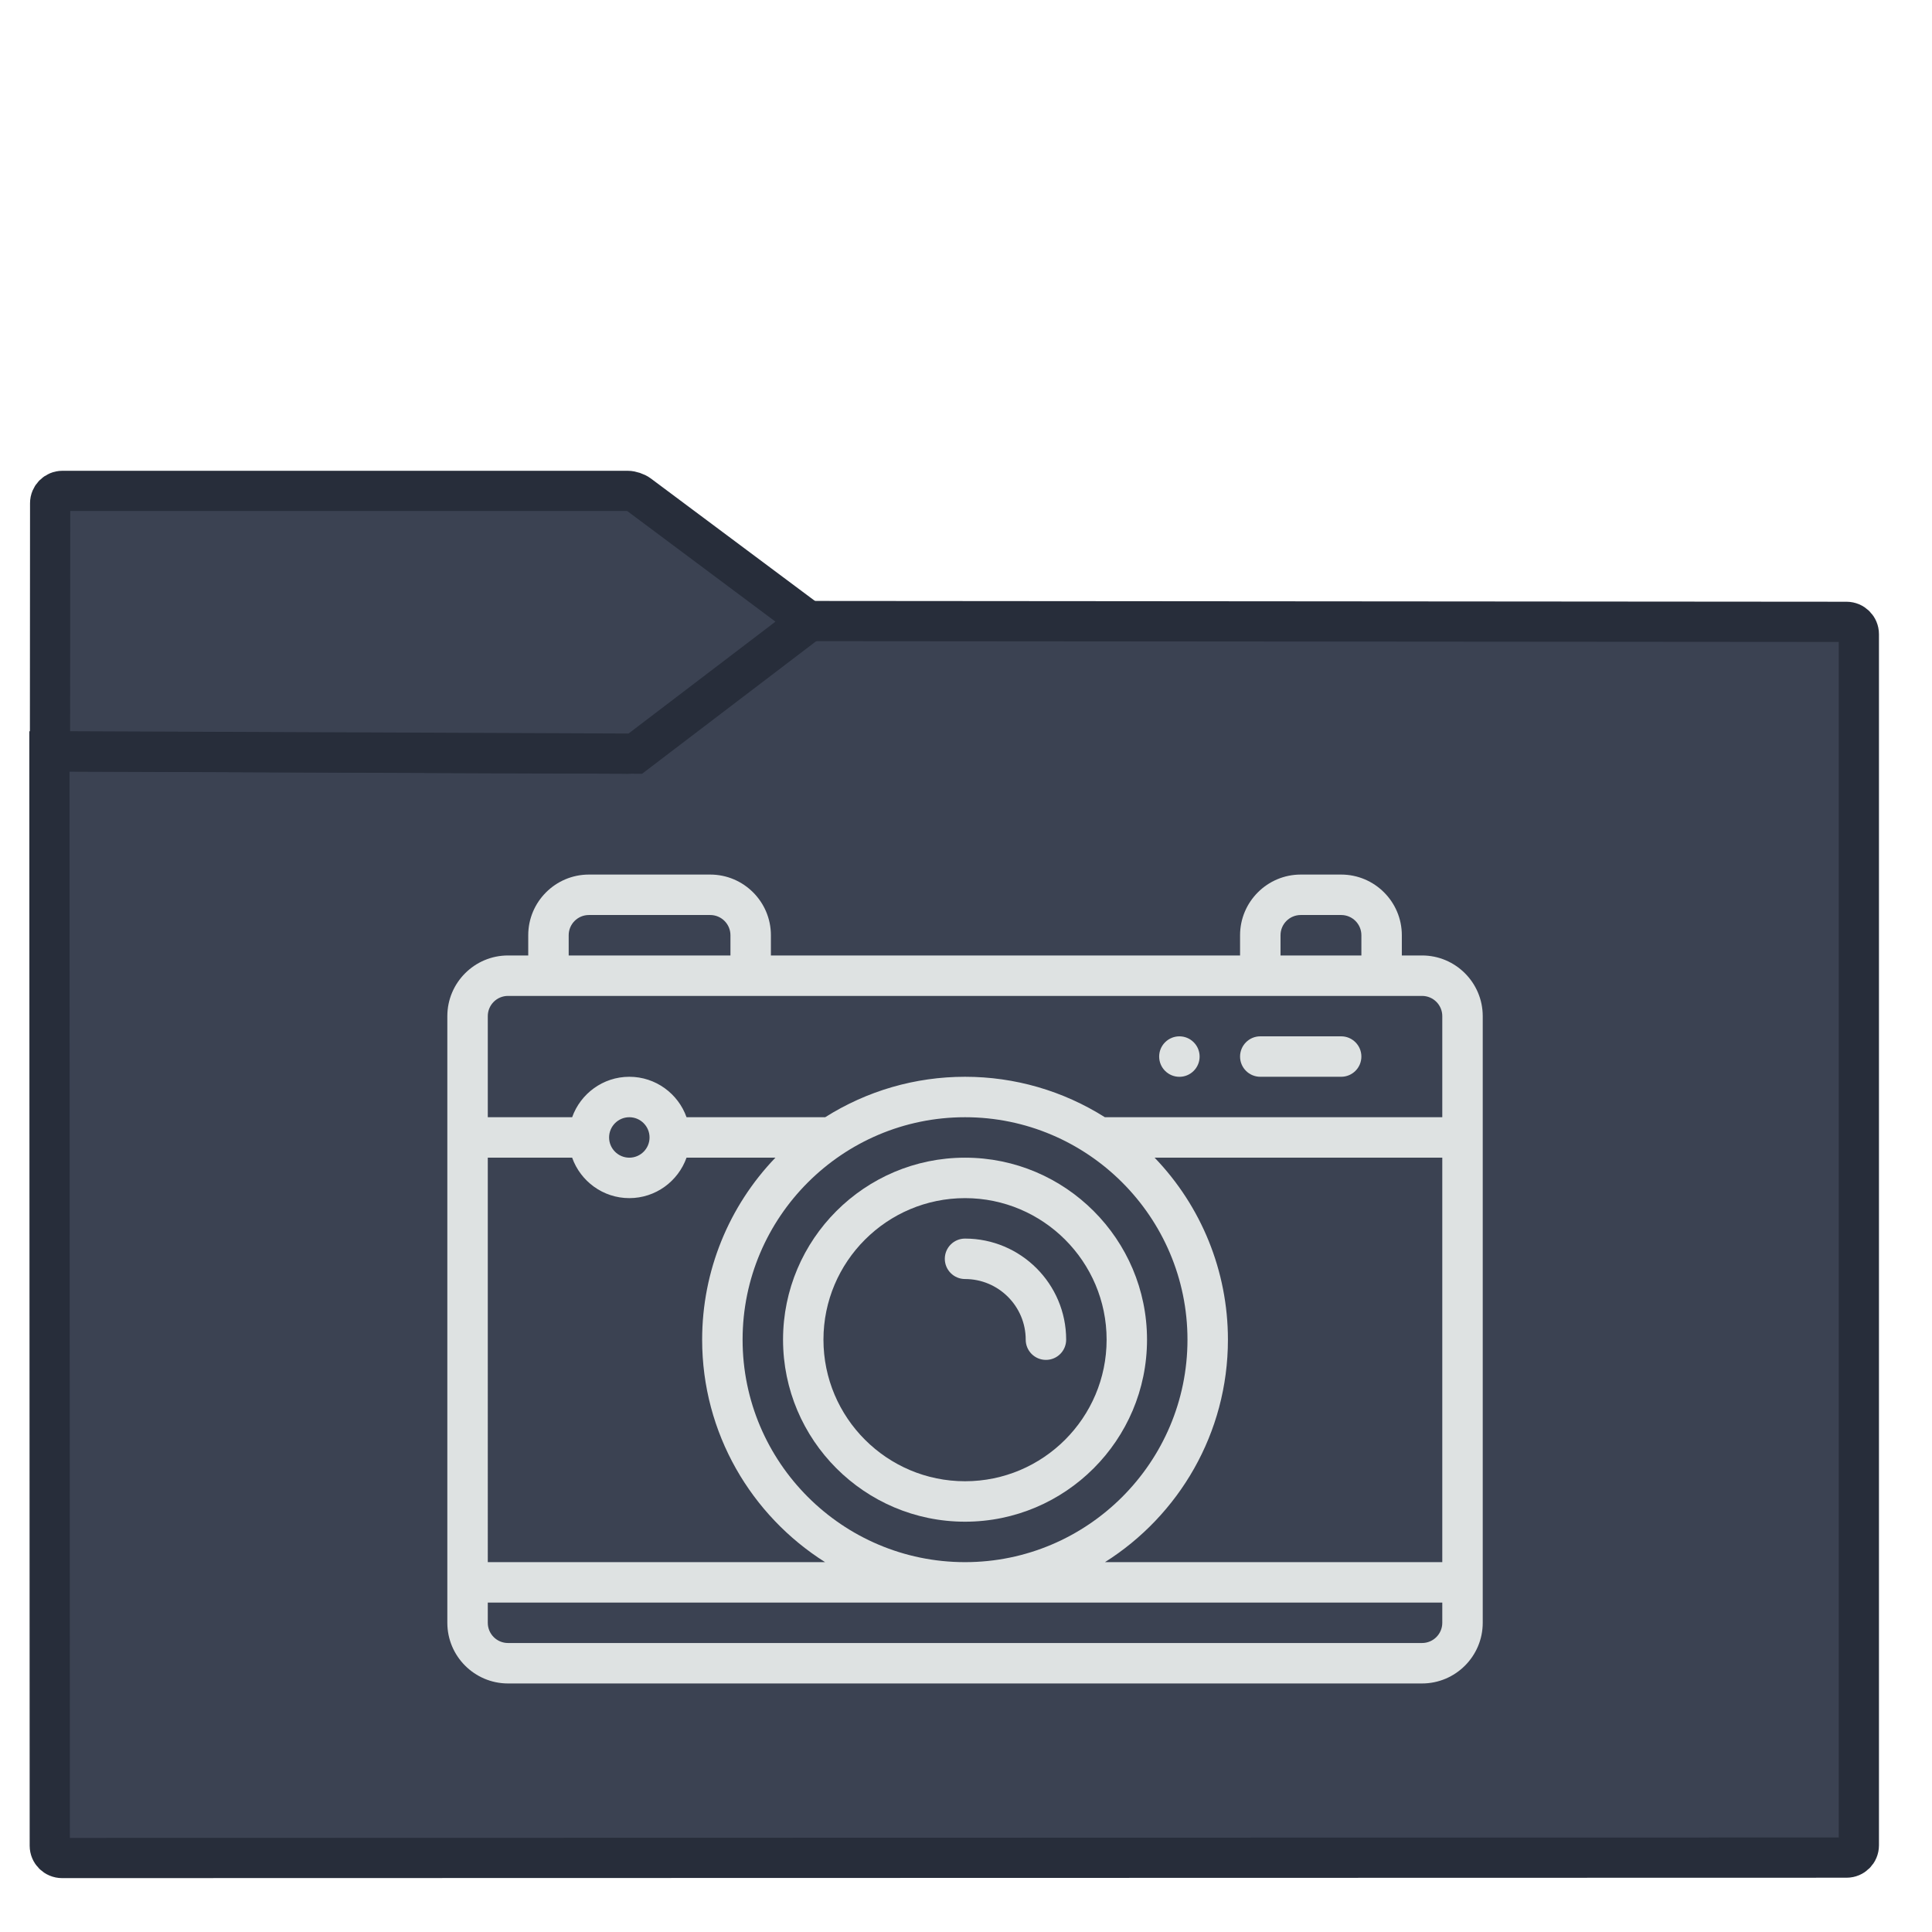 <?xml version="1.0" encoding="UTF-8" standalone="no"?>
<!-- Generator: Gravit.io -->

<svg
   xmlns:dc="http://purl.org/dc/elements/1.1/"
   xmlns:cc="http://creativecommons.org/ns#"
   xmlns:rdf="http://www.w3.org/1999/02/22-rdf-syntax-ns#"
   xmlns:svg="http://www.w3.org/2000/svg"
   xmlns="http://www.w3.org/2000/svg"
   xmlns:sodipodi="http://sodipodi.sourceforge.net/DTD/sodipodi-0.dtd"
   xmlns:inkscape="http://www.inkscape.org/namespaces/inkscape"
   style="isolation:isolate"
   viewBox="0 0 16 16"
   width="16"
   height="16"
   version="1.1"
   id="svg33"
   sodipodi:docname="folder-nordic-photo.svg"
   inkscape:version="0.92.4 5da689c313, 2019-01-14">
  <sodipodi:namedview
     pagecolor="#dee2e2"
     bordercolor="#666666"
     borderopacity="1"
     objecttolerance="10"
     gridtolerance="10"
     guidetolerance="10"
     inkscape:pageopacity="0"
     inkscape:pageshadow="2"
     inkscape:window-width="932"
     inkscape:window-height="666"
     id="namedview35"
     showgrid="false"
     inkscape:zoom="24.9375"
     inkscape:cx="8"
     inkscape:cy="8"
     inkscape:window-x="684"
     inkscape:window-y="170"
     inkscape:window-maximized="0"
     inkscape:current-layer="g31" />
  <defs
     id="defs5">
    <clipPath
       clipPathUnits="userSpaceOnUse"
       id="clipPath845">
      <rect
         id="rect847"
         height="48"
         width="48"
         x="0"
         y="0"
         style="fill:none" />
    </clipPath>
  </defs>
  <g
     clip-path="url(#clipPath845)"
     id="g31"
     transform="scale(0.333)">
    <linearGradient
       id="_lgradient_26"
       x1="-0.046"
       y1="0.16"
       x2="0.852"
       y2="0.71"
       gradientTransform="matrix(45,0,0,30.763,1.229,15.445)"
       gradientUnits="userSpaceOnUse">
      <stop
         offset="3.043%"
         stop-opacity="1"
         style="stop-color:#82ABAA"
         id="stop7" />
      <stop
         offset="98.261%"
         stop-opacity="1"
         style="stop-color:#82ABAA"
         id="stop9" />
    </linearGradient>
    <path
       d="m 1.545,46.208 44.378,-0.01 c 0.169,0 0.306,-0.137 0.306,-0.306 v -30.12 c 0,-0.169 -0.137,-0.306 -0.306,-0.307 l -25.816,-0.02 -4.221,3.206 c -0.068,0.051 -0.191,0.092 -0.276,0.092 L 1.229,18.688 1.238,45.902 c 0,0.169 0.138,0.306 0.307,0.306 z"
       stroke-miterlimit="3"
       id="path12"
       inkscape:connector-curvature="0"
       style="vector-effect:non-scaling-stroke;fill:#3b4252;fill-opacity:1;stroke:#272d3a;stroke-width:1;stroke-linecap:square;stroke-linejoin:miter;stroke-miterlimit:3;stroke-opacity:1" />
    <linearGradient
       id="_lgradient_27"
       x1="0"
       y1="0.5"
       x2="1"
       y2="0.5"
       gradientTransform="matrix(18.873,0,0,6.535,1.243,12.208)"
       gradientUnits="userSpaceOnUse">
      <stop
         offset="3.043%"
         stop-opacity="1"
         style="stop-color:#82ABAA"
         id="stop14" />
      <stop
         offset="98.261%"
         stop-opacity="1"
         style="stop-color:#82ABAA"
         id="stop16" />
    </linearGradient>
    <path
       d="M 20.116,15.456 15.887,12.3 C 15.819,12.249 15.695,12.208 15.61,12.208 H 1.554 c -0.169,0 -0.307,0.138 -0.307,0.307 l -0.004,6.168 14.557,0.06 z"
       stroke-miterlimit="3"
       id="path19"
       inkscape:connector-curvature="0"
       style="vector-effect:non-scaling-stroke;fill:#3b4252;fill-opacity:1;stroke:#272d3a;stroke-width:1;stroke-linecap:square;stroke-linejoin:miter;stroke-miterlimit:3;stroke-opacity:1" />
    <path
       d="m 28.975,25.921 c -0.196,0.196 -0.196,0.515 0,0.711 0.197,0.197 0.516,0.197 0.712,0 0.196,-0.196 0.196,-0.515 0,-0.711 -0.196,-0.197 -0.515,-0.197 -0.712,0 z"
       id="path21"
       inkscape:connector-curvature="0"
       style="fill:#dee2e2;fill-opacity:1" />
    <path
       d="m 35.366,23.762 h -0.503 v -0.503 c 0,-0.832 -0.677,-1.509 -1.509,-1.509 h -1.005 c -0.832,0 -1.509,0.677 -1.509,1.509 v 0.503 H 19.172 v -0.503 c 0,-0.832 -0.677,-1.509 -1.509,-1.509 h -3.017 c -0.832,0 -1.509,0.677 -1.509,1.509 v 0.503 h -0.503 c -0.832,0 -1.509,0.677 -1.509,1.509 v 15.087 c 0,0.832 0.677,1.509 1.509,1.509 h 22.732 c 0.832,0 1.509,-0.677 1.509,-1.509 V 25.271 c 0,-0.832 -0.677,-1.509 -1.509,-1.509 z m -3.52,-0.503 c 0,-0.278 0.225,-0.503 0.503,-0.503 h 1.005 c 0.278,0 0.503,0.225 0.503,0.503 v 0.503 h -2.011 z m -17.703,0 c 0,-0.278 0.225,-0.503 0.503,-0.503 h 3.017 c 0.277,0 0.503,0.225 0.503,0.503 v 0.503 h -4.023 z m -2.012,5.532 h 2.098 c 0.208,0.585 0.767,1.006 1.422,1.006 0.656,0 1.215,-0.421 1.423,-1.007 h 2.211 c -1.159,1.206 -1.823,2.819 -1.823,4.527 0,2.327 1.222,4.374 3.058,5.533 h -8.389 z m 3.017,-0.503 c 0,-0.277 0.226,-0.503 0.503,-0.503 0.278,0 0.503,0.226 0.503,0.503 0,0.277 -0.225,0.503 -0.503,0.503 -0.277,0 -0.503,-0.226 -0.503,-0.503 z M 24,27.785 c 3.05,0 5.532,2.483 5.532,5.532 0,3.051 -2.482,5.533 -5.532,5.533 -3.05,0 -5.532,-2.482 -5.532,-5.533 0,-3.053 2.486,-5.532 5.532,-5.532 z m 11.869,12.573 c 0,0.278 -0.225,0.503 -0.503,0.503 H 12.634 c -0.278,0 -0.503,-0.225 -0.503,-0.503 v -0.503 h 23.738 z m 0,-1.508 H 27.48 c 1.836,-1.159 3.058,-3.206 3.058,-5.533 0,-1.708 -0.664,-3.321 -1.823,-4.526 h 7.154 z m 0,-11.065 H 27.478 C 26.436,27.127 25.237,26.779 24,26.779 c -1.237,0 -2.436,0.348 -3.478,1.006 h -3.448 c -0.208,-0.585 -0.767,-1.006 -1.423,-1.006 -0.655,0 -1.214,0.421 -1.422,1.006 h -2.098 v -2.514 c 0,-0.278 0.225,-0.503 0.503,-0.503 h 22.732 c 0.278,0 0.503,0.225 0.503,0.503 z"
       id="path23"
       inkscape:connector-curvature="0"
       style="fill:#dee2e2;fill-opacity:1" />
    <path
       d="m 24,37.844 c 2.496,0 4.526,-2.031 4.526,-4.527 0,-2.495 -2.03,-4.526 -4.526,-4.526 -2.496,0 -4.526,2.031 -4.526,4.526 0,2.496 2.03,4.527 4.526,4.527 z m 0,-8.047 c 1.941,0 3.521,1.579 3.521,3.52 0,1.942 -1.58,3.521 -3.521,3.521 -1.941,0 -3.521,-1.579 -3.521,-3.521 0,-1.941 1.58,-3.52 3.521,-3.52 z"
       id="path25"
       inkscape:connector-curvature="0"
       style="fill:#dee2e2;fill-opacity:1" />
    <path
       d="m 24,31.809 c 0.832,0 1.509,0.676 1.509,1.508 0,0.278 0.225,0.503 0.503,0.503 0.278,0 0.503,-0.225 0.503,-0.503 0,-1.386 -1.128,-2.514 -2.515,-2.514 -0.278,0 -0.503,0.225 -0.503,0.503 0,0.277 0.225,0.503 0.503,0.503 z"
       id="path27"
       inkscape:connector-curvature="0"
       style="fill:#dee2e2;fill-opacity:1" />
    <path
       d="m 33.354,25.773 h -2.011 c -0.278,0 -0.503,0.226 -0.503,0.503 0,0.278 0.225,0.503 0.503,0.503 h 2.011 c 0.278,0 0.503,-0.225 0.503,-0.503 0,-0.277 -0.225,-0.503 -0.503,-0.503 z"
       id="path29"
       inkscape:connector-curvature="0"
       style="fill:#dee2e2;fill-opacity:1" />
  </g>
</svg>
